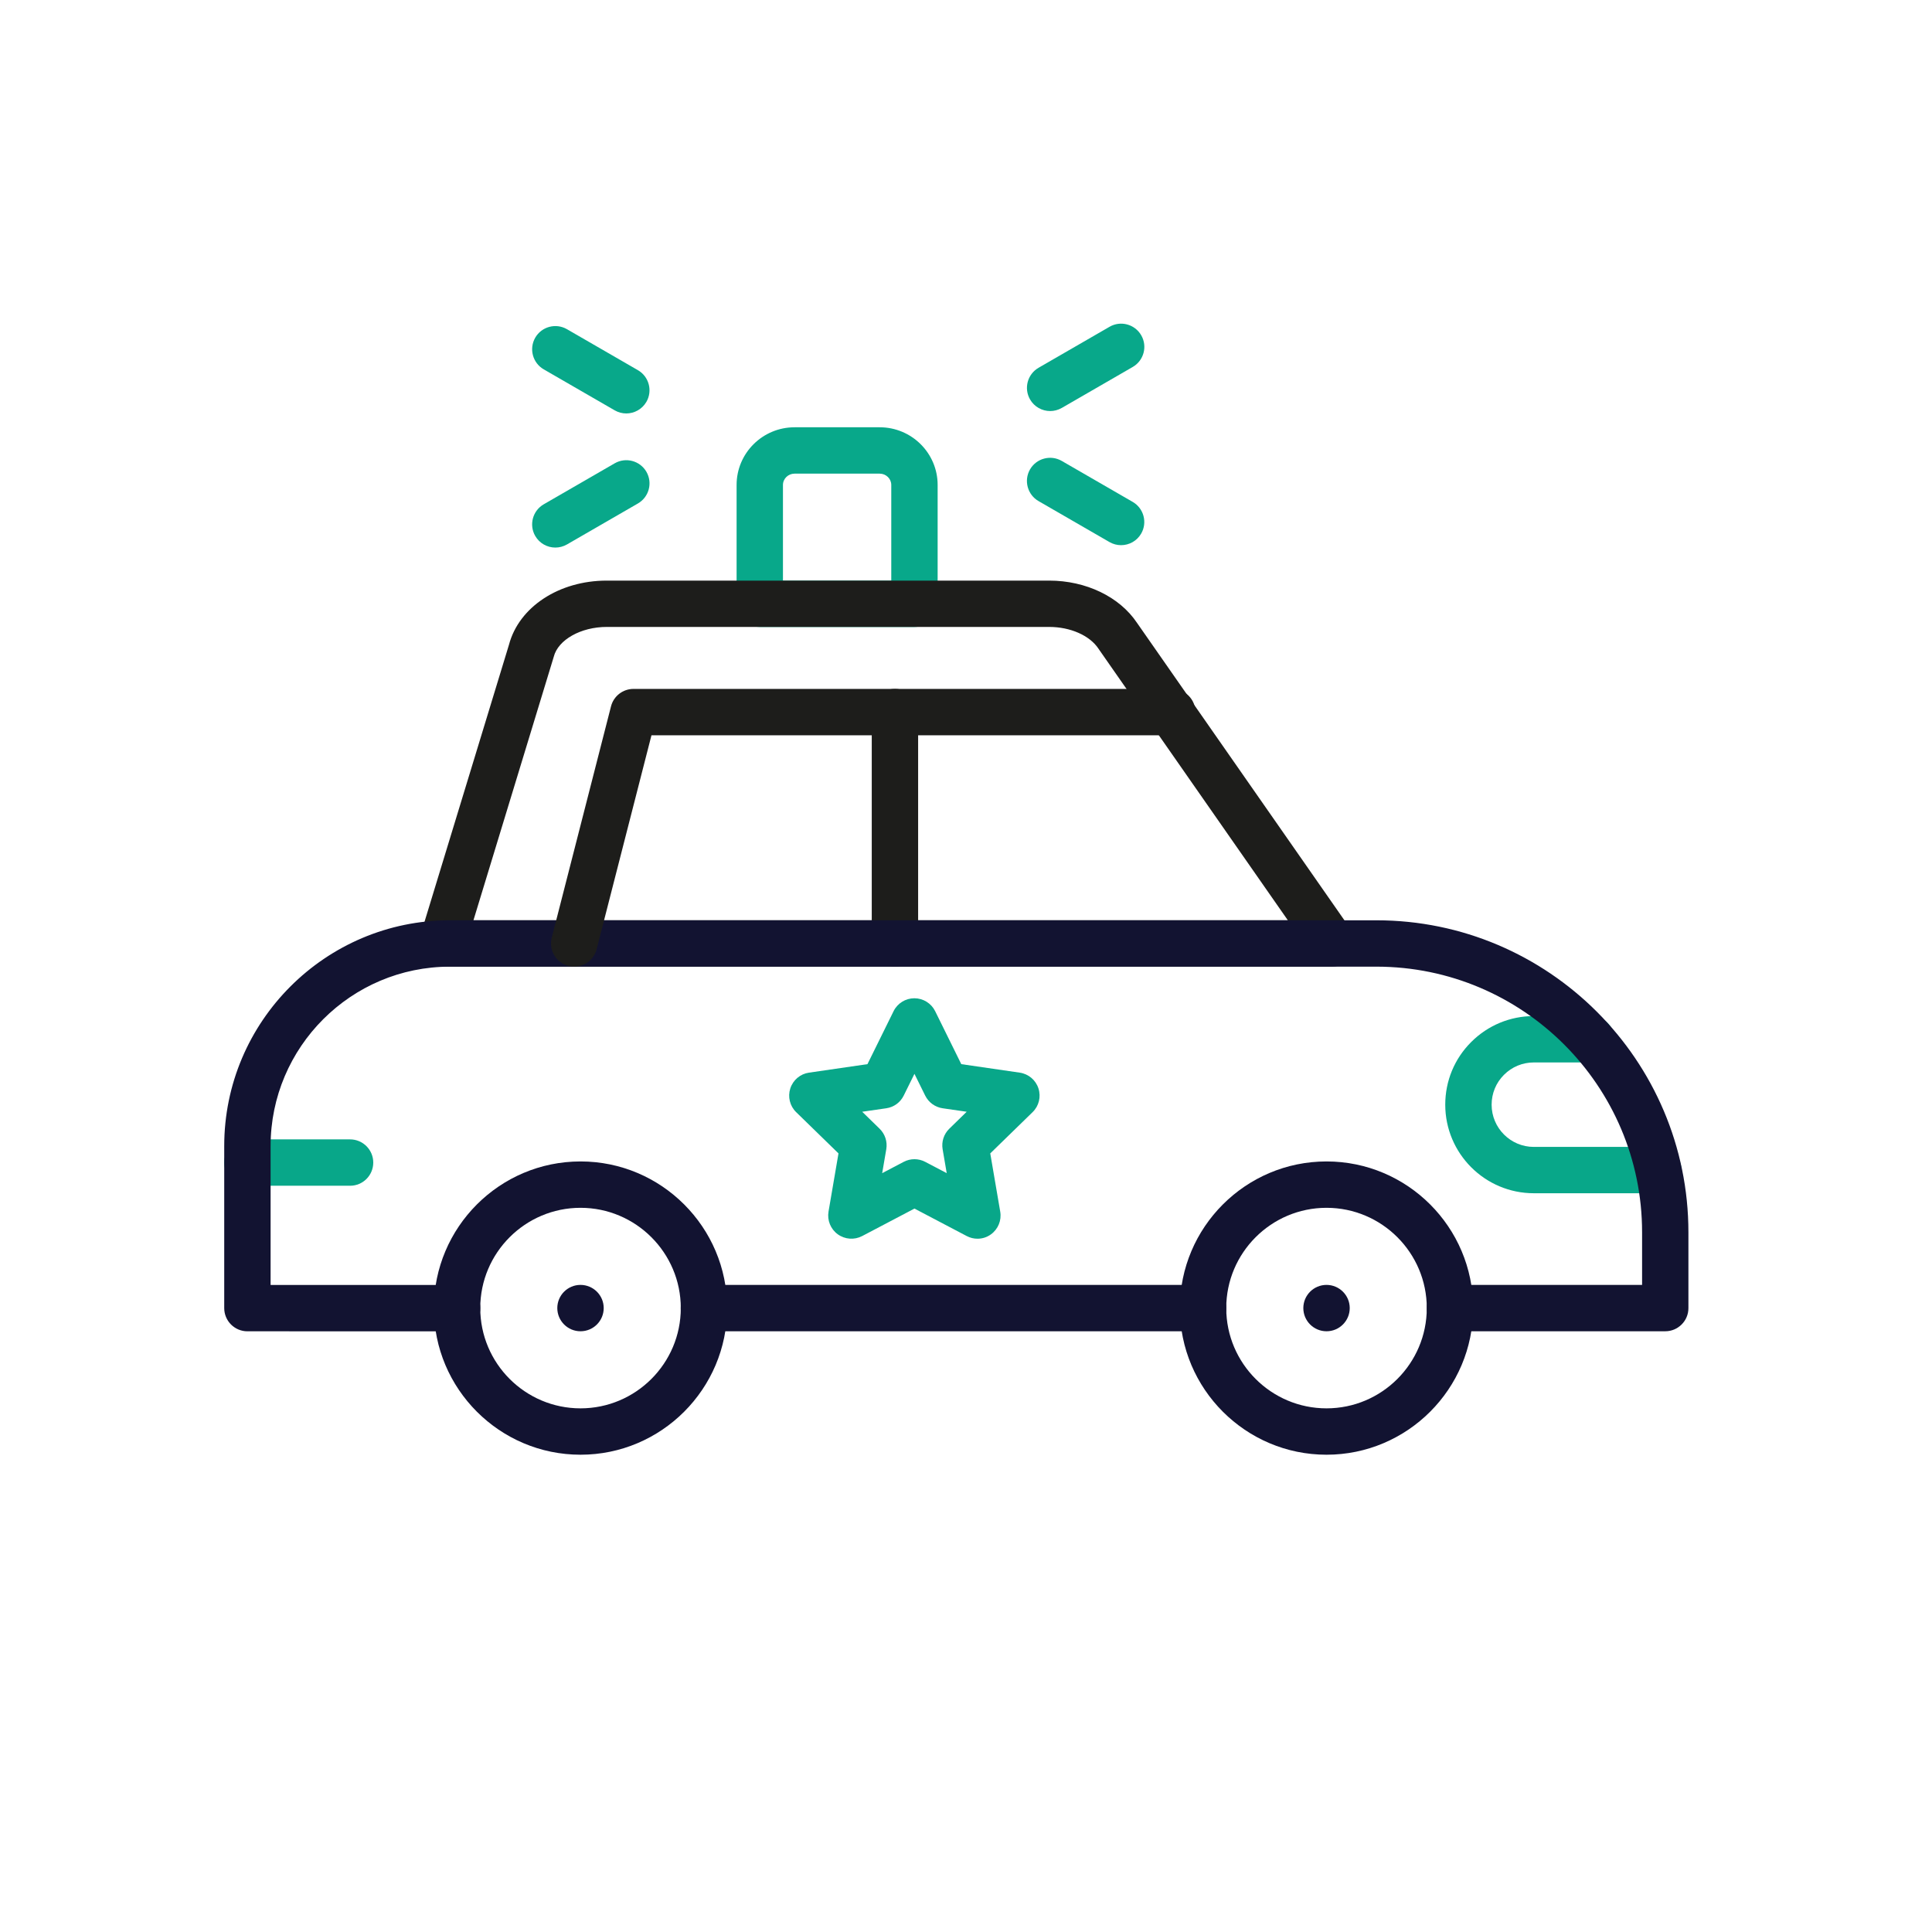 <?xml version="1.0" encoding="utf-8"?>
<!-- Generator: Adobe Illustrator 26.0.1, SVG Export Plug-In . SVG Version: 6.00 Build 0)  -->
<svg version="1.1" id="Warstwa_1" xmlns="http://www.w3.org/2000/svg" xmlns:xlink="http://www.w3.org/1999/xlink" x="0px" y="0px"
	 viewBox="0 0 500 500" style="enable-background:new 0 0 500 500;" xml:space="preserve">
<style type="text/css">
	.st0{fill:#121331;}
	.st1{fill:#08A88A;}
	.st2{fill:#1D1D1B;}
	.st3{fill:#08A789;}
	.st4{fill:none;stroke:#08A88A;stroke-width:12;stroke-linecap:round;stroke-linejoin:round;stroke-miterlimit:10;}
</style>
<path class="st1" d="M236.66,162.26h-40.03c-3.31,0-6-2.69-6-6v-30.76c0-8.23,6.73-14.92,15-14.92h22.03c8.27,0,15,6.69,15,14.92
	v30.76C242.66,159.57,239.97,162.26,236.66,162.26z M202.63,150.26h28.03v-24.76c0-1.61-1.35-2.92-3-2.92h-22.03
	c-1.65,0-3,1.31-3,2.92V150.26z"/>
<g>
	<path class="st2" d="M344.79,250.16H114.43c-1.9,0-3.69-0.9-4.82-2.43c-1.13-1.53-1.47-3.5-0.92-5.32l23.03-75.54
		c2.58-9.79,12.96-16.61,25.3-16.61h114.52c9.5,0,18.19,4.18,22.7,10.91l55.48,79.56c1.28,1.83,1.43,4.23,0.4,6.21
		C349.07,248.92,347.02,250.16,344.79,250.16z M122.53,238.16h210.76l-48.94-70.18c-0.02-0.04-0.05-0.07-0.07-0.11
		c-2.27-3.41-7.27-5.62-12.75-5.62H157.02c-6.69,0-12.59,3.32-13.71,7.72c-0.02,0.09-0.05,0.18-0.08,0.27L122.53,238.16z"/>
	<path class="st3" d="M429.16,308.81h-32.21c-12.64,0-22.92-10.28-22.92-22.92c0-6.13,2.38-11.89,6.71-16.21
		c4.33-4.33,10.09-6.72,16.21-6.72h14.85c3.31,0,6,2.69,6,6s-2.69,6-6,6h-14.85c-2.92,0-5.66,1.14-7.73,3.21
		c-2.06,2.06-3.19,4.8-3.19,7.73c0,6.02,4.9,10.92,10.92,10.92h32.21c3.31,0,6,2.69,6,6S432.48,308.81,429.16,308.81z"/>
	<path class="st3" d="M90.61,306.87H64.03c-3.31,0-6-2.69-6-6s2.69-6,6-6h26.57c3.31,0,6,2.69,6,6S93.92,306.87,90.61,306.87z"/>
	<path class="st2" d="M231.61,250.16c-3.31,0-6-2.69-6-6v-59.88c0-3.31,2.69-6,6-6s6,2.69,6,6v59.88
		C237.61,247.47,234.92,250.16,231.61,250.16z"/>
	<path class="st0" d="M311.36,344.54H182.17c-3.31,0-6-2.69-6-6s2.69-6,6-6h129.19c3.31,0,6,2.69,6,6S314.67,344.54,311.36,344.54z"
		/>
	<path class="st0" d="M430.97,344.53h-55.72c-3.31,0-6-2.69-6-6s2.69-6,6-6h49.72v-13.61c0-37.91-30.85-68.75-68.76-68.75H116.45
		c-25.59,0-46.42,20.82-46.42,46.42v35.95h48.27c3.31,0,6,2.69,6,6s-2.69,6-6,6H64.03c-3.31,0-6-2.69-6-6v-41.95
		c0-32.21,26.21-58.42,58.42-58.42H356.2c44.53,0,80.76,36.23,80.76,80.75v19.61C436.97,341.84,434.28,344.53,430.97,344.53z"/>
	<path class="st0" d="M150.24,376.48c-20.92,0-37.95-17.02-37.95-37.95c0-20.92,17.02-37.95,37.95-37.95
		c20.92,0,37.95,17.02,37.95,37.95C188.18,359.46,171.16,376.48,150.24,376.48z M150.24,312.58c-14.31,0-25.95,11.64-25.95,25.95
		s11.64,25.95,25.95,25.95s25.95-11.64,25.95-25.95S164.54,312.58,150.24,312.58z"/>
	<path class="st0" d="M343.3,376.48c-20.92,0-37.95-17.02-37.95-37.95c0-20.92,17.02-37.95,37.95-37.95s37.95,17.02,37.95,37.95
		C381.25,359.46,364.22,376.48,343.3,376.48z M343.3,312.58c-14.31,0-25.95,11.64-25.95,25.95s11.64,25.95,25.95,25.95
		s25.95-11.64,25.95-25.95S357.61,312.58,343.3,312.58z"/>
	<path class="st0" d="M150.24,344.53h-0.01c-3.31,0-6-2.69-6-6s2.69-6,6-6s6.01,2.69,6.01,6S153.56,344.53,150.24,344.53z"/>
	<path class="st0" d="M343.31,344.53h-0.01c-3.31,0-6-2.69-6-6s2.69-6,6-6s6.01,2.69,6.01,6S346.62,344.53,343.31,344.53z"/>
	<path class="st2" d="M148.6,250.17c-0.49,0-0.99-0.06-1.49-0.19c-3.21-0.82-5.15-4.09-4.32-7.3l15.34-59.88
		c0.68-2.65,3.07-4.51,5.81-4.51h139.43c3.31,0,6,2.69,6,6s-2.69,6-6,6H168.6l-14.19,55.37
		C153.72,248.36,151.28,250.17,148.6,250.17z"/>
</g>
<path class="st1" d="M143.72,141.71c-2.07,0-4.09-1.08-5.2-3c-1.66-2.87-0.67-6.54,2.2-8.2l18.37-10.61c2.87-1.65,6.54-0.67,8.2,2.2
	c1.66,2.87,0.67,6.54-2.2,8.2l-18.37,10.61C145.77,141.45,144.74,141.71,143.72,141.71z"/>
<path class="st1" d="M162.08,107c-1.02,0-2.05-0.26-2.99-0.8l-18.37-10.61c-2.87-1.66-3.85-5.33-2.2-8.2
	c1.66-2.87,5.33-3.85,8.2-2.2l18.37,10.61c2.87,1.66,3.85,5.33,2.2,8.2C166.17,105.92,164.15,107,162.08,107z"/>
<path class="st3" d="M252.98,320.58c-0.96,0-1.91-0.23-2.79-0.69l-13.53-7.11l-13.53,7.11c-2.02,1.06-4.47,0.88-6.32-0.46
	c-1.85-1.34-2.77-3.62-2.39-5.87L217,298.5l-10.95-10.67c-1.64-1.59-2.22-3.98-1.52-6.15c0.71-2.17,2.58-3.76,4.84-4.08l15.13-2.2
	l6.76-13.71c1.01-2.05,3.1-3.34,5.38-3.34s4.37,1.3,5.38,3.34l6.76,13.71l15.13,2.2c2.26,0.33,4.14,1.91,4.84,4.08
	c0.71,2.17,0.12,4.56-1.52,6.15l-10.95,10.67l2.58,15.07c0.39,2.25-0.54,4.53-2.39,5.87C255.46,320.19,254.22,320.58,252.98,320.58z
	 M236.66,300c0.96,0,1.92,0.23,2.79,0.69l5.56,2.92l-1.06-6.19c-0.33-1.95,0.31-3.93,1.73-5.31l4.5-4.39l-6.22-0.9
	c-1.95-0.28-3.64-1.51-4.52-3.28l-2.78-5.63l-2.78,5.63c-0.87,1.77-2.56,3-4.52,3.28l-6.22,0.9l4.5,4.39
	c1.42,1.38,2.06,3.37,1.73,5.31l-1.06,6.19l5.56-2.92C234.74,300.23,235.7,300,236.66,300z"/>
<path class="st1" d="M290.13,141.09c-1.02,0-2.05-0.26-2.99-0.8l-18.37-10.61c-2.87-1.66-3.85-5.33-2.2-8.2
	c1.66-2.87,5.33-3.85,8.2-2.2l18.37,10.61c2.87,1.66,3.85,5.33,2.2,8.2C294.22,140.02,292.21,141.09,290.13,141.09z"/>
<path class="st1" d="M271.78,106.38c-2.07,0-4.09-1.08-5.2-3c-1.66-2.87-0.67-6.54,2.2-8.2l18.37-10.61c2.87-1.66,6.54-0.67,8.2,2.2
	c1.66,2.87,0.67,6.54-2.2,8.2l-18.37,10.61C273.83,106.12,272.79,106.38,271.78,106.38z"/>
</svg>
